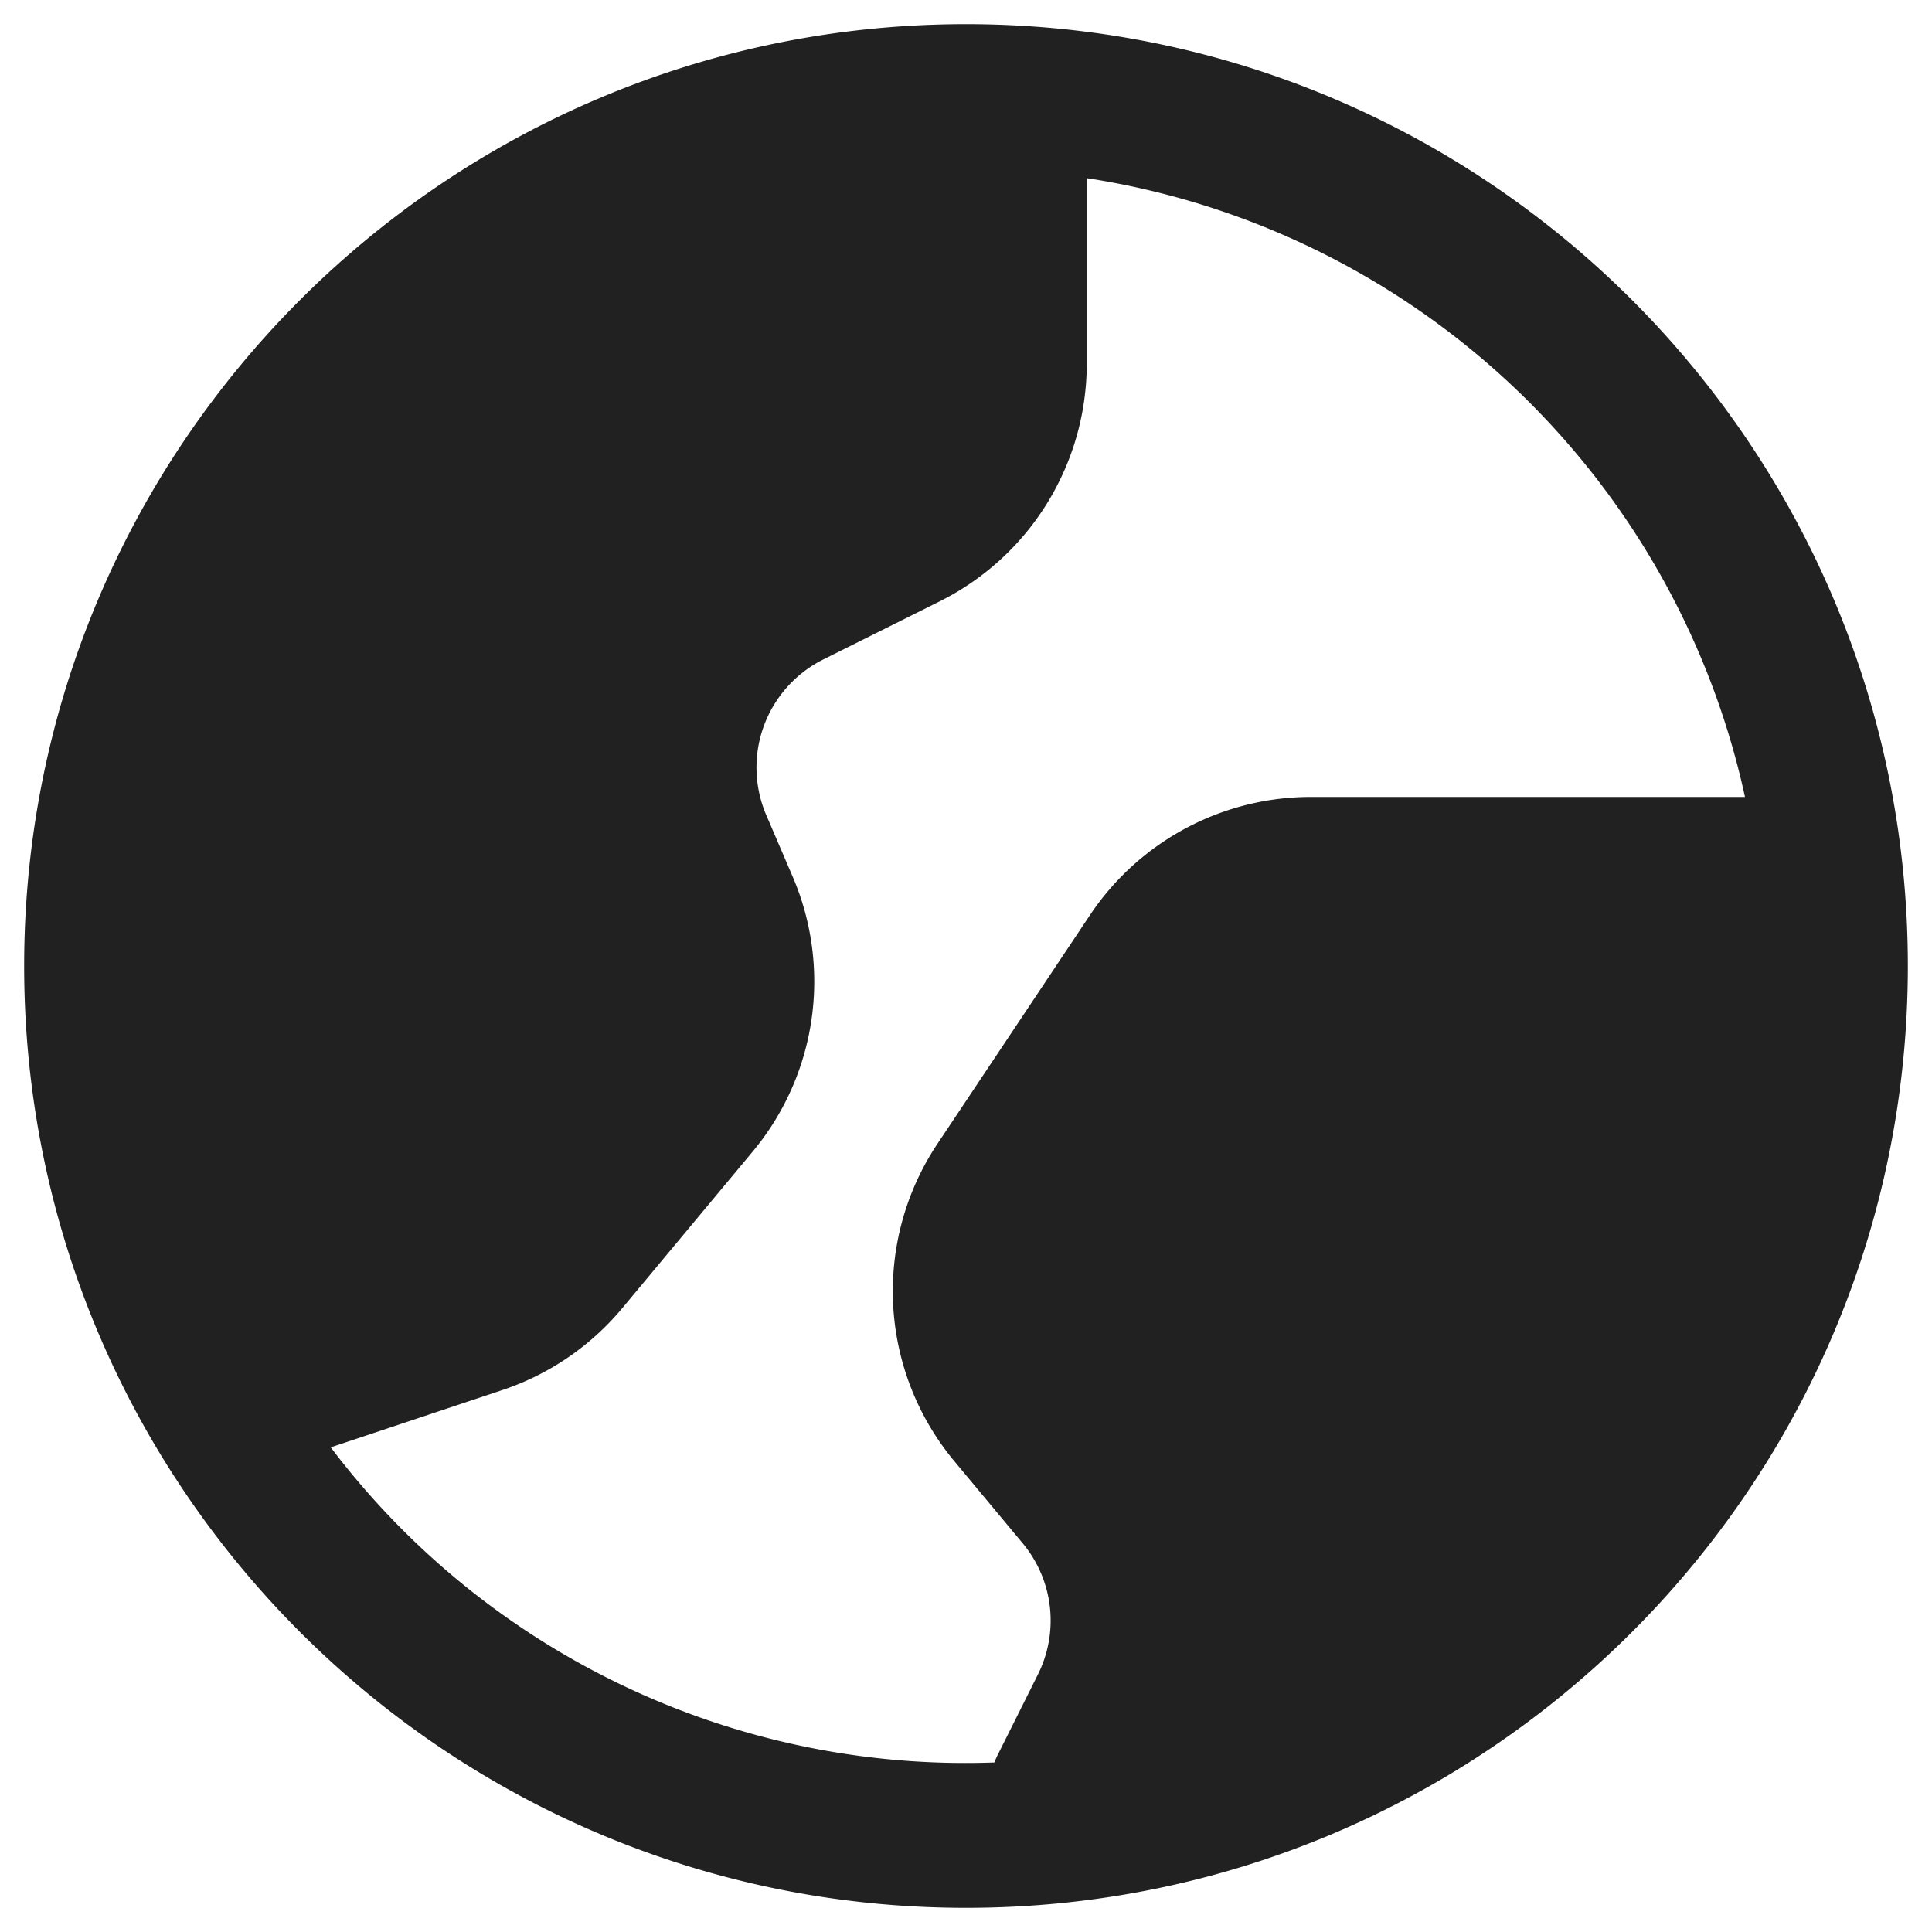 <svg xmlns="http://www.w3.org/2000/svg" width="20" height="20" fill="none" viewBox="0 0 20 20"><path fill="#212121" fill-rule="evenodd" d="M10 .25C4.615.25.25 4.615.25 10s4.365 9.75 9.75 9.75 9.75-4.365 9.75-9.75S15.385.25 10 .25ZM3.424 14.983a8.237 8.237 0 0 0 6.87 3.262.757.757 0 0 1 .035-.08l.415-.83a1.25 1.25 0 0 0-.158-1.36l-.706-.848a2.75 2.75 0 0 1-.176-3.286l1.578-2.366A2.75 2.75 0 0 1 13.57 8.25h4.494a8.258 8.258 0 0 0-6.814-6.406v1.92a2.75 2.75 0 0 1-1.52 2.46l-1.208.603a1.25 1.25 0 0 0-.59 1.61l.275.641a2.75 2.75 0 0 1-.416 2.844l-1.35 1.621a2.75 2.75 0 0 1-1.244.848l-1.773.592Z" clip-rule="evenodd"/></svg>